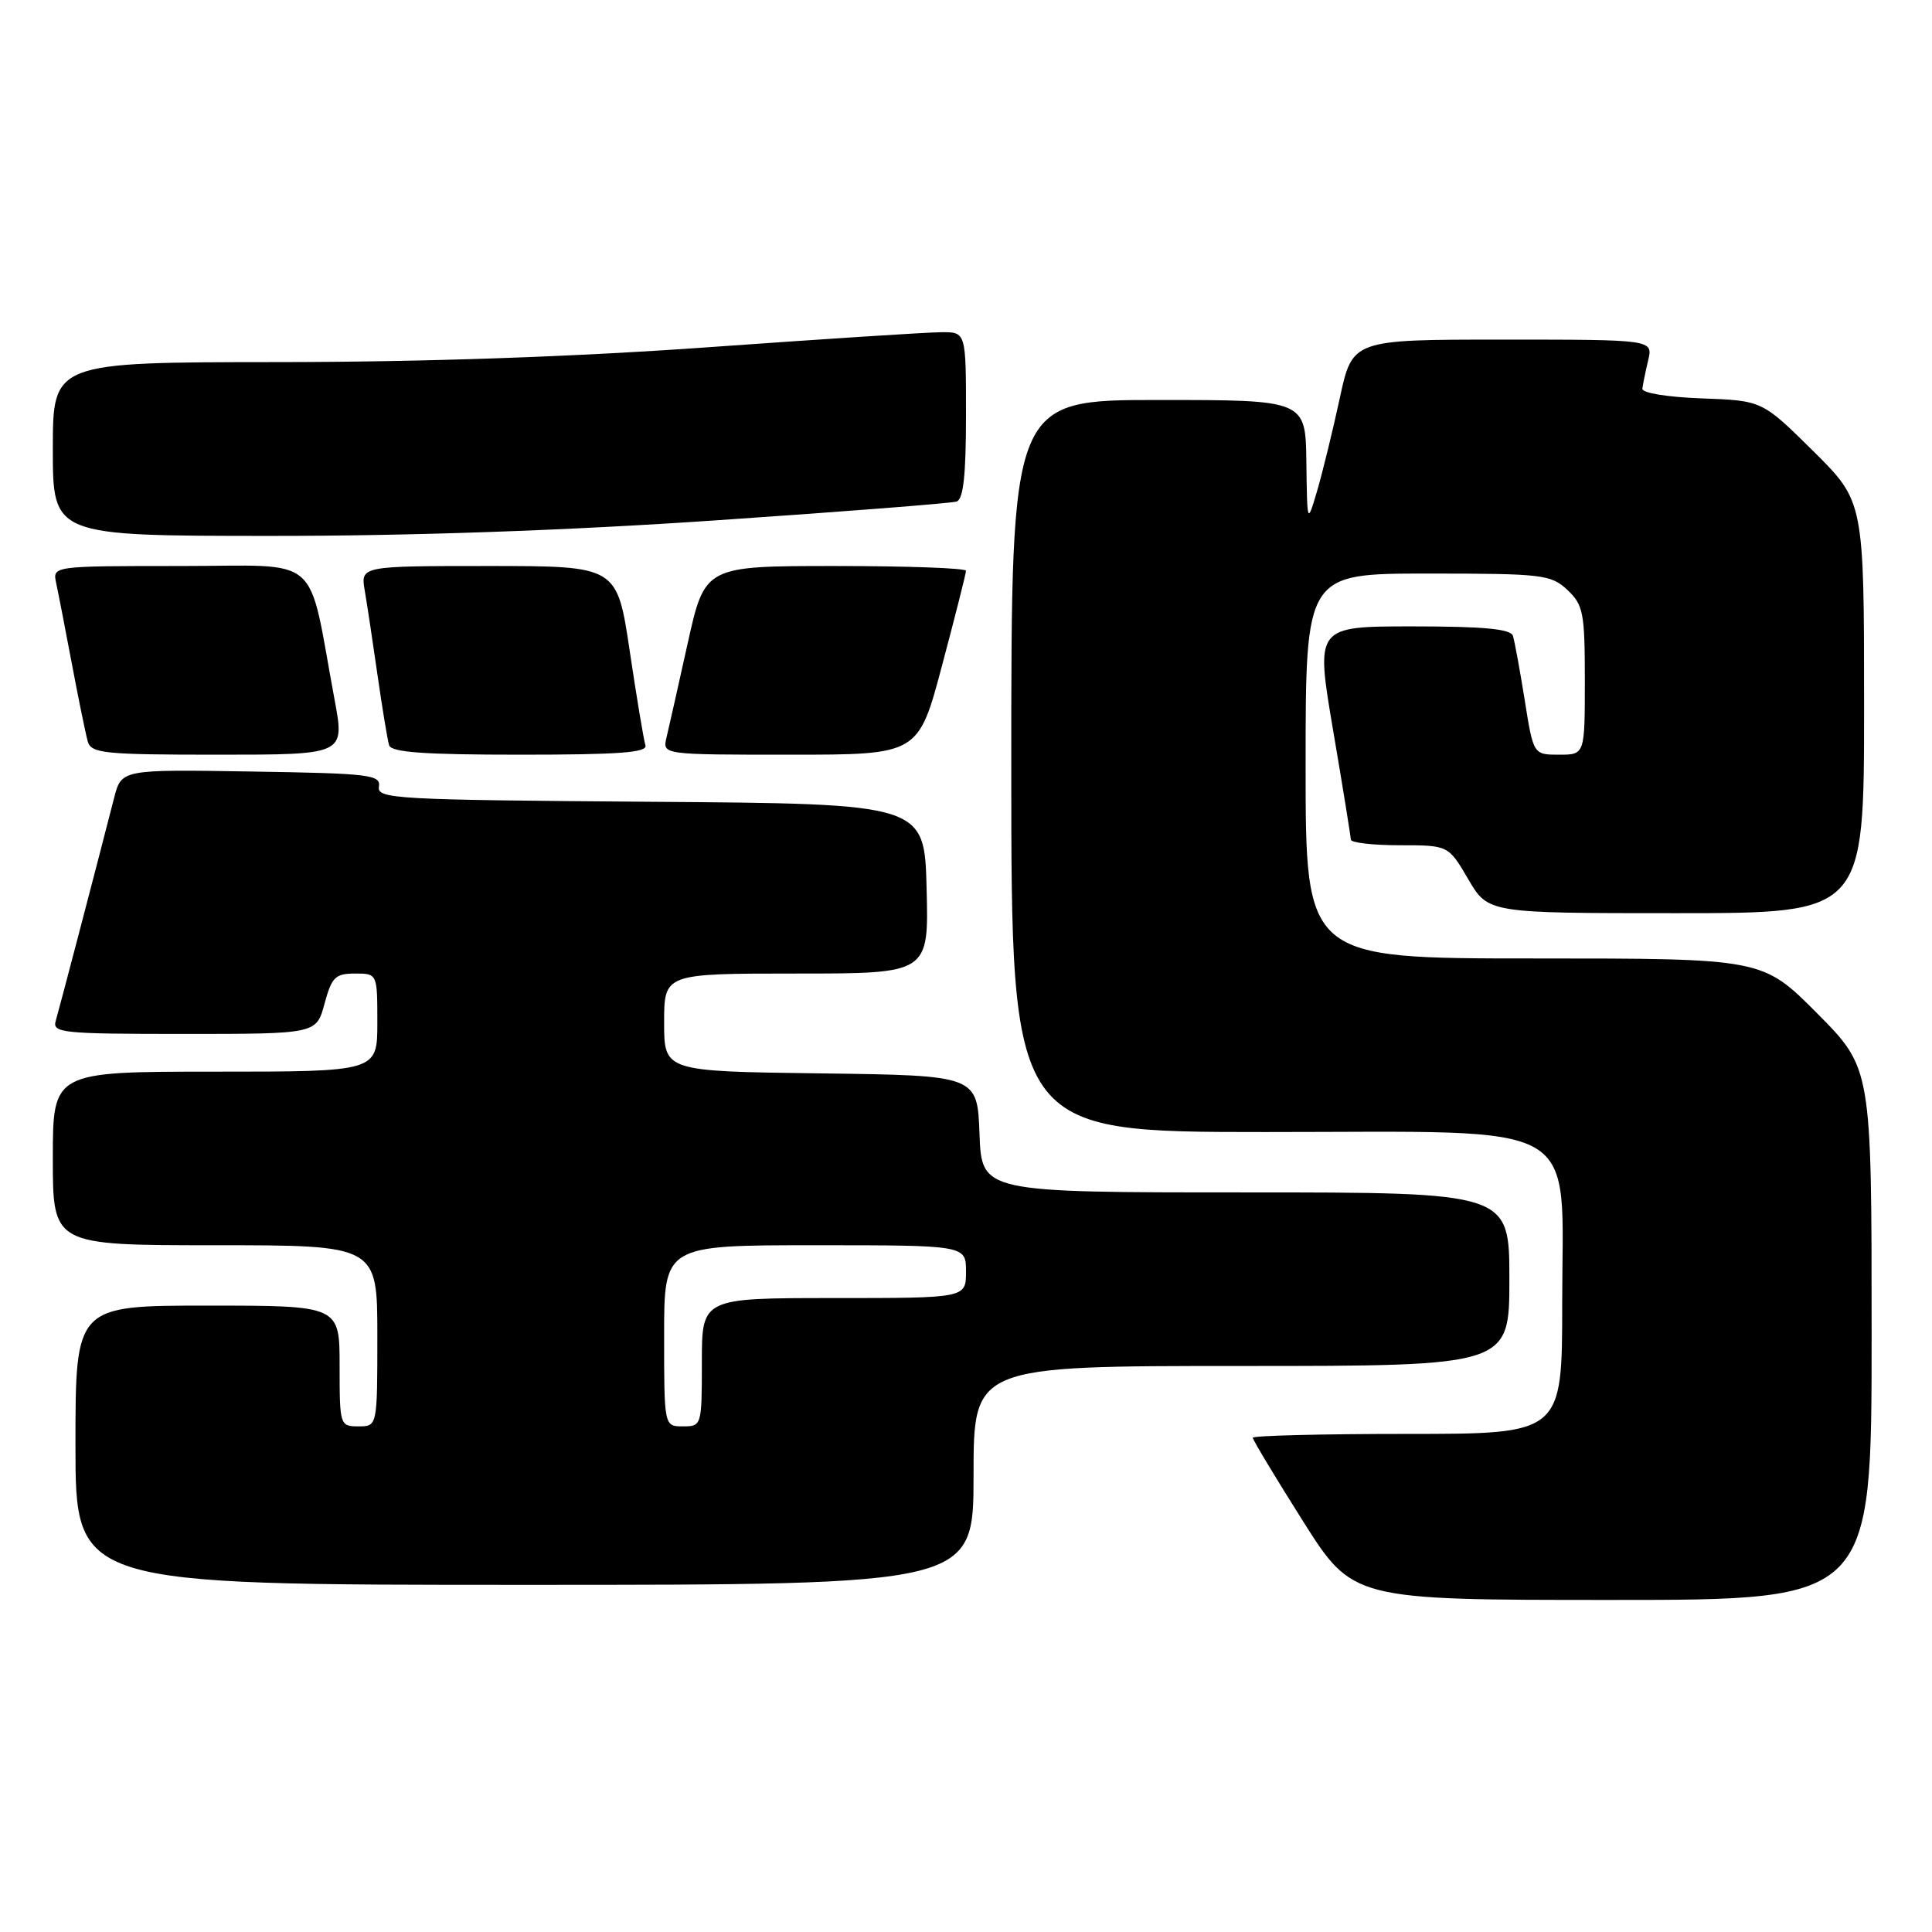 <?xml version="1.0" encoding="UTF-8" standalone="no"?>
<!DOCTYPE svg PUBLIC "-//W3C//DTD SVG 1.1//EN" "http://www.w3.org/Graphics/SVG/1.1/DTD/svg11.dtd" >
<svg xmlns="http://www.w3.org/2000/svg" xmlns:xlink="http://www.w3.org/1999/xlink" version="1.1" viewBox="0 0 256 256">
 <g >
 <path fill="currentColor"
d=" M 248.00 176.77 C 248.00 141.55 248.00 141.55 240.78 134.27 C 233.55 127.00 233.55 127.00 203.28 127.00 C 173.00 127.00 173.00 127.00 173.00 101.50 C 173.00 76.00 173.00 76.00 189.19 76.00 C 204.43 76.00 205.51 76.13 207.69 78.17 C 209.80 80.16 210.00 81.20 210.00 90.17 C 210.00 100.00 210.00 100.00 206.59 100.00 C 203.18 100.00 203.18 100.00 202.03 92.75 C 201.39 88.76 200.69 84.94 200.47 84.25 C 200.17 83.34 196.61 83.00 187.19 83.00 C 174.31 83.00 174.31 83.00 176.64 96.75 C 177.93 104.31 178.98 110.84 178.99 111.25 C 178.99 111.66 181.91 112.00 185.46 112.00 C 191.92 112.00 191.92 112.00 194.55 116.50 C 197.19 121.00 197.19 121.00 222.10 121.00 C 247.00 121.00 247.00 121.00 247.00 93.72 C 247.00 66.45 247.00 66.45 240.25 59.76 C 233.50 53.08 233.50 53.08 225.50 52.79 C 220.92 52.62 217.55 52.07 217.62 51.50 C 217.69 50.95 218.03 49.26 218.39 47.75 C 219.04 45.00 219.04 45.00 199.12 45.00 C 179.20 45.00 179.20 45.00 177.53 52.75 C 176.61 57.01 175.26 62.52 174.54 65.00 C 173.21 69.50 173.21 69.50 173.10 61.25 C 173.00 53.00 173.00 53.00 153.50 53.00 C 134.00 53.00 134.00 53.00 134.00 101.50 C 134.00 150.00 134.00 150.00 167.70 150.00 C 210.47 150.00 207.00 148.00 207.00 172.69 C 207.00 190.00 207.00 190.00 186.50 190.00 C 175.22 190.00 166.00 190.23 166.00 190.51 C 166.00 190.79 168.98 195.74 172.62 201.51 C 179.25 212.00 179.25 212.00 213.62 212.00 C 248.00 212.00 248.00 212.00 248.00 176.77 Z  M 129.00 195.50 C 129.00 181.00 129.00 181.00 164.50 181.00 C 200.00 181.00 200.00 181.00 200.00 169.50 C 200.00 158.00 200.00 158.00 165.04 158.00 C 130.08 158.00 130.08 158.00 129.79 150.25 C 129.50 142.50 129.50 142.50 108.75 142.23 C 88.00 141.96 88.00 141.96 88.00 135.48 C 88.00 129.00 88.00 129.00 105.53 129.00 C 123.07 129.00 123.07 129.00 122.78 117.75 C 122.50 106.50 122.50 106.50 86.21 106.24 C 52.38 105.99 49.94 105.86 50.21 104.24 C 50.47 102.65 48.99 102.48 33.29 102.23 C 16.09 101.95 16.09 101.95 15.12 105.73 C 12.37 116.45 7.84 133.71 7.39 135.25 C 6.90 136.87 8.17 137.00 24.39 137.00 C 41.92 137.00 41.92 137.00 43.00 133.00 C 43.95 129.48 44.43 129.00 47.04 129.00 C 50.00 129.00 50.00 129.00 50.00 135.50 C 50.00 142.00 50.00 142.00 28.50 142.00 C 7.00 142.00 7.00 142.00 7.00 153.50 C 7.00 165.00 7.00 165.00 28.50 165.00 C 50.00 165.00 50.00 165.00 50.00 177.00 C 50.00 189.00 50.00 189.00 47.50 189.00 C 45.04 189.00 45.00 188.87 45.00 181.00 C 45.00 173.00 45.00 173.00 27.50 173.00 C 10.00 173.00 10.00 173.00 10.00 191.50 C 10.00 210.00 10.00 210.00 69.50 210.00 C 129.00 210.00 129.00 210.00 129.00 195.50 Z  M 44.34 92.75 C 40.67 73.01 42.96 75.00 23.91 75.00 C 6.96 75.00 6.96 75.00 7.44 77.25 C 7.71 78.49 8.65 83.33 9.53 88.00 C 10.41 92.67 11.36 97.29 11.63 98.25 C 12.09 99.83 13.79 100.00 28.91 100.00 C 45.69 100.00 45.69 100.00 44.34 92.75 Z  M 85.52 98.75 C 85.30 98.06 84.36 92.44 83.44 86.25 C 81.76 75.00 81.76 75.00 64.77 75.00 C 47.78 75.00 47.78 75.00 48.33 78.25 C 48.64 80.04 49.40 85.10 50.03 89.50 C 50.66 93.90 51.35 98.06 51.56 98.75 C 51.84 99.69 56.21 100.00 68.94 100.00 C 82.09 100.00 85.84 99.72 85.52 98.75 Z  M 124.84 88.13 C 126.58 81.60 128.00 75.97 128.00 75.63 C 128.00 75.28 120.22 75.00 110.70 75.00 C 93.40 75.00 93.40 75.00 91.12 85.25 C 89.87 90.89 88.61 96.51 88.31 97.75 C 87.78 100.00 87.78 100.00 104.74 100.00 C 121.69 100.00 121.69 100.00 124.84 88.13 Z  M 95.00 68.94 C 111.78 67.80 126.06 66.68 126.75 66.46 C 127.65 66.17 128.00 62.98 128.00 55.03 C 128.00 44.00 128.00 44.00 124.75 44.02 C 122.96 44.02 109.12 44.92 94.00 46.00 C 76.00 47.29 56.22 47.97 36.75 47.98 C 7.00 48.00 7.00 48.00 7.00 59.50 C 7.00 71.00 7.00 71.00 35.75 71.01 C 54.54 71.02 75.07 70.30 95.00 68.94 Z  M 88.00 177.00 C 88.00 165.00 88.00 165.00 108.00 165.00 C 128.00 165.00 128.00 165.00 128.00 168.50 C 128.00 172.00 128.00 172.00 110.50 172.00 C 93.00 172.00 93.00 172.00 93.00 180.50 C 93.00 188.90 92.97 189.00 90.50 189.00 C 88.00 189.00 88.00 189.00 88.00 177.00 Z "/>
</g>
</svg>